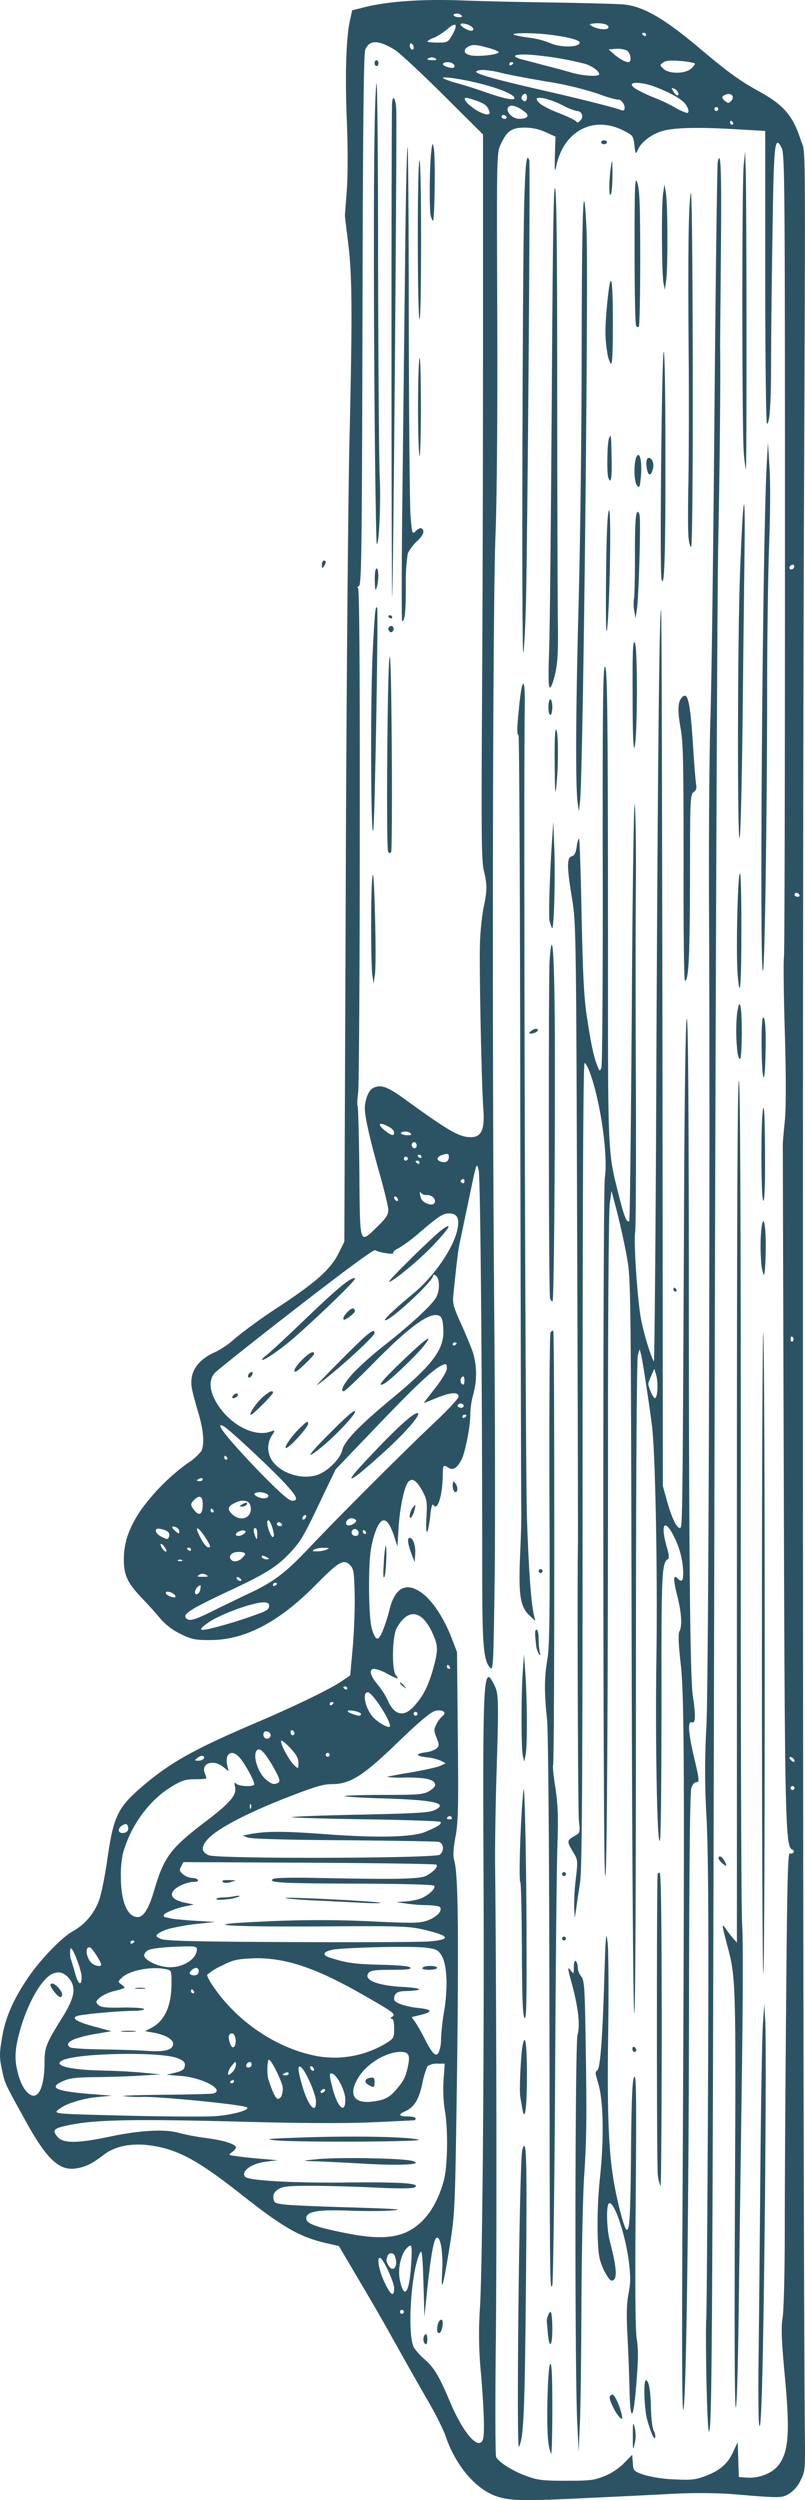 <svg xmlns="http://www.w3.org/2000/svg" width="267.12" height="828.958" viewBox="0 0 267.12 828.958">
  <g id="_148444" data-name="148444" transform="translate(526.8 829.666) rotate(-90)">
    <path id="Path_17" data-name="Path 17" d="M142.828-526.022c-4.018.843-3.953.843-16.526,7.777-12.962,7.194-16.656,11.277-15.554,17.109.518,2.916,1.555,4.99,4.472,8.814,2.981,3.824,4.018,9.656,2.981,16.137-1.361,8.62-4.99,15.23-15.684,28.84C91.305-433.152,88-427.513,85.991-418.894l-1.037,4.537L74.52-408.2c-5.768,3.435-15.23,8.944-21.128,12.184-5.9,3.305-14.647,8.231-19.443,11.017a107.625,107.625,0,0,1-11.342,5.833c-9.721,3.111-17.758,9.592-20.415,16.526-1.75,4.6-1.879,8.555-.778,31.108.389,8.166.972,20.609,1.361,27.544a184.711,184.711,0,0,1,0,19.119C1.351-267.825,1.351-267.5,2.712-265.1a10.543,10.543,0,0,0,4.407,3.888c3.046,1.555,3.564,1.62,14.841,1.491,71.743-.648,472.973-.907,631.884-.324,137.718.518,124.238.648,129.552-1.1,8.036-2.592,11.6-5.7,16.267-14.323,3.305-5.962,6.286-10.045,13.934-19.119,9.851-11.666,13.934-18.665,14.582-25.146.194-1.815.454-12.119.648-22.813.13-10.693.454-24.822.713-31.432.454-12.9-.324-23.914-2.2-31.627l-1.1-4.342-3.565-.778c-5.7-1.231-18.017-1.62-33.376-.972-8.814.324-17.369.324-22.359,0-4.472-.324-8.36-.648-8.749-.648-.324,0-4.277.454-8.749,1.037-10.888,1.361-22.748,1.491-66.429.454-20.285-.454-88.269-1.037-151-1.231l-114.063-.454-3.629-1.815c-5.444-2.657-9.592-7.323-17.887-19.831a174.483,174.483,0,0,0-10.5-14.582,27.8,27.8,0,0,1-4.537-6.546c-2.657-6.027-6.675-8.684-11.99-7.842-1.426.259-5.12,1.231-8.1,2.139-6.027,1.815-10.629,2.139-12.832.972a18.481,18.481,0,0,1-4.083-4.666A69.443,69.443,0,0,0,328.764-480.2c-5.638-3.759-10.434-5.444-15.813-5.509-5.509-.065-8.166,1.167-13.415,6.222-1.944,1.879-4.925,4.537-6.546,5.9a20.55,20.55,0,0,0-5.055,6.611c-1.815,3.694-2.074,4.925-2.074,9.592-.065,11.73,5.833,23.072,18.406,35.45,7.647,7.583,8.555,9.138,6.481,11.277-1.3,1.231-2.2,1.361-10.3,1.555-4.861.065-12.832-.259-17.628-.713l-8.684-.778-1.879-2.787c-2.722-4.018-8.3-15.554-13.739-28.321-8.684-20.35-12.962-28.062-20.48-37.071-7.647-9.073-10.3-10.369-25.535-12.508-5.249-.778-11.147-1.944-13.091-2.722a19.3,19.3,0,0,1-9.981-8.425c-1.879-3.694-9.981-11.471-16.137-15.489-7.064-4.666-12.508-7-18.665-8.1C148.661-527.059,147.494-527.059,142.828-526.022Zm12.314,5.509c8.944,2.268,17.563,6.87,19.767,10.564,1.426,2.463.843,4.6-1.685,6.416-2.852,2.009-6.092,1.361-12.184-2.4-8.944-5.574-10.175-6.092-15.23-6.092-7.712,0-12.184-1.879-10.758-4.6.972-1.75,3.305-3.176,6.935-4.148C146.393-522,149.568-521.939,155.142-520.514Zm-30.59,14.452c2.333,9.4,2.657,21.063,1.491,64.355-.389,16.2-.454,30.071-.065,38.561.324,7.323.648,13.48.648,13.739a.589.589,0,0,0,.648.518c.389,0,.648-1.167.648-2.592,0-3.111.648-3.305,1.815-.648,1.3,2.787,3.889,4.407,9.268,5.509a25.492,25.492,0,0,1,5.574,1.685,5.568,5.568,0,0,1,.842,3.24v2.463l-5.379-.389a49.2,49.2,0,0,0-9.916.389c-6.286,1.167-18.535.972-23.266-.259-8.62-2.268-14.712-6.675-17.369-12.573-2.074-4.731-2.139-10.693-.194-20.35,2.009-9.916,3.111-12.767,4.861-12.767,2.2,0,2.916,3.694,2.528,13.934-.194,4.99-.194,11.536.065,14.582.324,4.342.518,1.555.972-12.638.259-9.981.713-20.026.907-22.359.454-3.953.583-4.213,2.2-4.407,1.3-.13,2.009.259,2.916,1.555.972,1.555,1.167,3.24,1.167,10.953,0,4.99-.259,14.517-.583,21.128-.389,8.036-.324,12.443.065,13.221,1.361,2.333,1.815-4.342,1.62-22.748-.194-16.267.518-30.2,1.62-33.052a1.226,1.226,0,0,1,1.361-.778c1.815.389,3.5,3.564,3.953,7.453l.454,3.759.454-5.509c.259-3.046.648-6.74.907-8.3.324-2.657.389-2.722,1.3-1.426.518.713,1.231,1.3,1.555,1.3,1.1,0,2.4-4.083,3.111-9.721a85.807,85.807,0,0,1,1.685-9.073c1.426-4.666.907-13.286-1.3-23.59-2.074-9.851-2.139-14.776-.194-16.591C123-509.431,123.774-509.107,124.552-506.061Zm7.907,3.046a37.388,37.388,0,0,1,1.879,8.49l.454,4.861.518-6.481c.907-11.925,2.074-14.712,4.213-9.98,1.1,2.333,1.361,4.342,1.426,11.277.065,4.6.259,11.341.518,14.906l.389,6.481.583-6.157c.324-3.37.648-9.656.713-13.934.259-10.5,1.75-16.008,3.435-12.378,2.4,5.249,2.852,33.117.583,38.172-.843,2.009-1.361,2.463-2.528,2.268-1.167-.13-1.62-.842-2.2-3.111l-.713-2.916-.389,4.731c-.583,7.388-4.8,14.971-5.833,10.629-.13-.583-.324-7.518-.389-15.36s-.259-14.388-.454-14.517a48.367,48.367,0,0,0-.259,7.129c-.065,7.259-2.657,33.312-3.5,34.089-.907.907-2.528-5.055-2.916-10.823-.194-3.37-.13-16.721.194-29.682.583-22.748.583-23.461,1.75-22.424A15.218,15.218,0,0,1,132.459-503.015Zm21.128,1.037a42.567,42.567,0,0,1,1.75,7.259l.843,4.925,1.491-5.574c1.555-5.833,2.852-7.971,3.564-5.768.583,1.75,1.62,13.48,1.685,18.082,0,2.268.259,4.083.583,4.083s.583-3.111.518-7.129c-.13-5.638.065-7.259.907-8.1.907-.907,1.1-.843,2.333.454a12.881,12.881,0,0,1,2.2,4.731c1.037,4.083,1.037,4.083,2.2,2.528.907-1.231.907-1.231,2.268.13,2.333,2.333,3.824,9.656,2.852,14.452-.389,2.009-.454,2.009-4.731,2.009-7.518,0-12.443-2.268-14.776-6.675l-1.1-2.074-.454,2.722c-.778,4.148-2.333,6.8-3.953,6.546-1.944-.259-2.528-3.046-2.074-9.268.194-2.852.389-9.4.454-14.582s.389-9.786.648-10.24C151.707-504.83,152.549-504.376,153.586-501.978Zm30.071-1.3c0,.778-7.453,3.564-9.462,3.564-3.37,0-2.592-1.167,1.555-2.268,2.009-.583,4.018-1.167,4.342-1.3C181.13-503.663,183.657-503.6,183.657-503.274Zm.259,6.416c-.324.778-4.8,3.629-5.7,3.629-.842,0-.324-2.463.778-3.37C180.936-498.414,184.565-498.543,183.917-496.858Zm40.57,10.758c.583,1.037.518,1.426-.259,1.685-1.361.518-2.333-.194-2.333-1.75C221.895-487.785,223.58-487.785,224.487-486.1Zm-9.462.065c9.4,2.592,17.887,8.814,22.424,16.461,1.879,3.176,2.268,4.472,2.268,7.583,0,2.074.13,3.759.324,3.694a10.181,10.181,0,0,0,1.62-.518c3.37-1.361,4.8,2.722,2.139,6.092l-1.426,1.815,1.815-.454c3.953-.972,5.638,1.361,2.852,3.953-2.139,1.944-8.62,5.444-9.138,4.925-.778-.713-.518-5.055.324-5.9.648-.648.389-.713-1.167-.389-2.657.518-5.314-1.815-11.6-10.11-8.684-11.406-11.6-13.545-22.683-16.785-5.962-1.75-8.749-3.5-8.749-5.444,0-3.37,4.99-5.509,12.962-5.574A36.125,36.125,0,0,1,215.025-486.035ZM186.25-482.86c0,.324-.13.648-.259.648-.194,0-.518-.324-.713-.648-.194-.389-.065-.648.259-.648A.666.666,0,0,1,186.25-482.86Zm-3.176,5.314c.454.842.972,4.8,1.1,8.749.259,6.481.194,7.323-.778,7.323-3.564,0-6.61-5.314-5.9-10.369.454-3.5,2.463-7.129,3.889-7.129A2.484,2.484,0,0,1,183.074-477.545Zm7.259,7.647a75.577,75.577,0,0,1,1.491,9.073l.583,5.509.389-6.8c.259-3.759.583-7.388.778-8.1a10.285,10.285,0,0,0,.389-1.815.644.644,0,0,1,.648-.454c.713,0,2.4,4.148,3.046,7.518l.518,2.528.648-3.176c.843-3.694,2.268-4.99,4.018-3.564,1.426,1.167,2.852,4.6,2.852,6.74,0,.972.259,1.555.648,1.3.389-.194.648-1.1.648-1.879a5.556,5.556,0,0,1,1.167-2.981c1.037-1.231,1.426-1.361,2.592-.713l1.491.778-.194,41.737c-.13,22.942-.389,41.931-.648,42.19-.648.648-2.333-.907-3.629-3.24-1.167-2.2-1.3-9.462-.778-36.034.194-8.3.065-14.323-.324-14.906-1.231-1.944-1.491,2.528-1.555,27.673-.065,16.008-.324,25.535-.713,25.794-1.037.648-3.694-2.528-4.472-5.249a23.324,23.324,0,0,1-.778-5.12c-.13-2.592-.13-2.592-.583.648a49.163,49.163,0,0,0-.583,7.259c-.065,2.2-.324,4.213-.713,4.407-1.231.778-3.111-.972-4.277-3.888-.972-2.657-1.037-4.342-.518-16.4a367.753,367.753,0,0,0,0-39.663c-.972-21.387-1.75-11.471-1.555,20.739.194,25.34.065,28.71-.972,33.376-2.139,9.2-3.37,9.851-4.018,2.074-.194-2.916-.324-23.72-.194-46.144.13-31.562.389-41.283,1.037-42.709.713-1.62.972-1.815,1.75-.972A13.979,13.979,0,0,1,190.333-469.9Zm132.339-3.435c-.518,2.333-1.3,3.046-2.592,2.592-.907-.389-.907-.583,0-2.4C321.376-475.666,323.32-475.8,322.672-473.333Zm-5.9,1.1c-.648.518-1.361.778-1.555.583-.194-.13.259-.713.907-1.231.713-.454,1.426-.778,1.62-.583C317.876-473.268,317.487-472.685,316.774-472.231ZM301.8-470.546c-.324,1.3-1.361,2.333-1.75,1.879a3.047,3.047,0,0,1,.324-1.75C301.026-472.166,302.257-472.3,301.8-470.546Zm21.452,2.2a1.61,1.61,0,0,1-1.426,1.037c-.843,0-.778-.194.194-1.3C323.32-470.092,323.9-469.963,323.255-468.343Zm-10.823,1.815c-.194.518-.389.324-.389-.389-.065-.713.13-1.1.324-.843A1.313,1.313,0,0,1,312.432-466.528Zm-16.4,3.564c.907,1.361,3.759,7,6.286,12.508,5.7,12.184,8.036,15.813,12.962,20.35,3.824,3.435,5.185,4.213,19.572,11.017l7.647,3.694,13.869,13.286c13.48,12.9,18.794,18.535,20.35,21.452.972,1.944.907,2.139-.842,2.139-.843,0-3.564-1.62-6.481-3.889-2.722-2.139-4.925-3.824-4.925-3.759,0,.13.713,1.944,1.62,4.083,1.944,4.731,2.139,7.453.518,7.453-.648,0-4.8-3.888-9.2-8.62-9.527-10.045-29.358-29.942-40.959-40.959-8.749-8.3-11.406-11.86-15.813-21.452-1.555-3.176-3.953-8.231-5.444-11.212-2.592-5.185-3.111-7.129-2.2-8.036C293.832-465.75,294.48-465.361,296.036-462.964Zm20.48-1.1a.71.71,0,0,1-.713.648c-.324,0-.454-.324-.259-.648.194-.389.518-.648.713-.648C316.386-464.713,316.515-464.454,316.515-464.065Zm-139.339,2.333c0,1.037-1.685,1.231-2.268.259a2.294,2.294,0,0,1-.065-1.75c.324-.778.583-.842,1.361-.194A2.867,2.867,0,0,1,177.177-461.732Zm-7.129-1.426c0,.194-.259.518-.648.713-.324.194-.648.065-.648-.259a.71.71,0,0,1,.648-.713C169.788-463.417,170.048-463.288,170.048-463.158Zm162.281.778c1.815,1.815,1.3,2.852-1.491,2.852-3.176,0-4.018-1.1-2.009-2.722C330.579-463.676,331.032-463.676,332.328-462.38Zm-84.9,2.981c-.583.907-1.555-.13-1.555-1.62.065-1.361.065-1.361.972-.194C247.364-460.566,247.624-459.723,247.429-459.4Zm56.189-1.685c.713.907.648.972-.713.778a2.3,2.3,0,0,1-1.815-1.037C300.767-462.445,302.581-462.315,303.618-461.084Zm3.889,2.657c-.583.972-.648.778-.648-1.1s.065-2.074.648-1.167A2.06,2.06,0,0,1,307.507-458.427Zm15.23-2.528c-.648,1.037-5.574,4.213-5.962,3.824-.648-.648.389-1.685,2.852-3.046Q323.514-462.218,322.737-460.954Zm16.721.454c.194.518.065.972-.259.972-.389,0-.648-.454-.648-.972s.13-.972.259-.972S339.2-461.019,339.457-460.5Zm-45.949,6.092c2.463,4.99,4.861,12.314,4.861,15.036,0,1.426-.324,1.879-1.231,1.879s-1.555-.843-2.268-2.787a146.942,146.942,0,0,1-5.379-17.5c-.389-2.528-.324-2.657.713-1.815A22.382,22.382,0,0,1,293.508-454.409Zm-73.558-3.37c3.37,3.176,8.231,12.314,13.286,25.081,3.889,9.981,4.861,13.027,4.861,15.878,0,6.222,2.592,10.369,13.934,22.1,7,7.259,10.045,10.953,10.369,12.378.583,2.463-.583,3.953-1.75,2.333a9.562,9.562,0,0,0-2.722-2.009c-1.685-.843-2.139-.843-4.407.065s-2.657.907-3.564.065a8.067,8.067,0,0,1-1.3-3.694c-.518-3.564-1.231-3.37-1.685.583a15.124,15.124,0,0,1-1.167,4.6l-.778,1.491-.778-1.62c-.454-.842-1.426-5.185-2.2-9.592-.713-4.407-1.426-8.1-1.555-8.231A35.063,35.063,0,0,0,240.3-392c0,6.8-.713,9.592-2.528,9.592-.518,0-1.426-.972-2.074-2.139-1.037-1.815-1.167-3.824-1.167-14.841,0-7-.194-12.9-.389-13.091-.194-.259-.583,5.638-.778,13.026-.518,16.785-1.62,21.646-3.889,16.85-.843-1.75-1.1-6.286-1.491-24.951-.259-12.573-.648-22.683-.843-22.424-.194.194-.518,11.277-.713,24.562s-.583,24.433-.842,24.757c-.648.583-1.555-.778-3.305-4.99-1.815-4.277-2.074-16.2-.713-33.96.972-13.48.972-19.119-.13-24.692l-.389-1.944-.648,1.62c-.454,1.037-.778,12.443-.907,31.756-.13,16.591-.389,30.784-.518,31.562-.389,1.75-2.981,2.009-4.277.454-1.231-1.491-1.426-73.558-.194-76.6C215.543-460.047,217.293-460.177,219.95-457.779Zm-42.126,4.407c2.009,3.953,2.268,5.055,2.528,10.564.324,10.3-2.981,20.48-11.86,36.034-6.092,10.693-6.61,11.406-7.518,10.11-.389-.648-.648-.713-.648-.194,0,.583-1.1.843-3.24.843-3.111,0-3.305-.13-4.925-2.722a33.2,33.2,0,0,1-3.629-25.6c3.111-12.378,11.6-24.3,22.489-31.691,1.75-1.231,3.5-2.139,3.889-2.009A19.289,19.289,0,0,1,177.825-453.372Zm151.652-3.305c0,.194-.259.518-.648.713-.324.194-.648.065-.648-.259a.71.71,0,0,1,.648-.713C329.218-456.936,329.477-456.807,329.477-456.677Zm44.977,1.167c.907.842,10.564,12.962,21.452,27.025,12.962,16.721,19.572,25.729,19.248,26.247-.778.972-1.62,6.416-.907,5.962.324-.194,1.037.583,1.555,1.75a52.789,52.789,0,0,0,5.185,6.935c5.509,6.481,6.351,7.777,6.351,9.786,0,2.528-1.426,3.435-4.6,2.916-6.222-.972-15.943-7.518-22.035-14.841-4.861-5.9-8.425-9.656-8.749-9.332-.972.972,12.832,16.008,14.776,16.008.454,0,.389.324-.13.972-1.037,1.231-4.731,1.231-7,.065-2.463-1.3-8.555-7.842-15.554-16.656a110.055,110.055,0,0,0-9.462-10.758c-3.435-3.176-6.222-4.666-6.222-3.305,0,.389,4.472,5.12,9.981,10.5,10.24,10.11,15.295,16.656,15.295,19.9,0,2.074-.972,2.528-5.379,2.657-6.222.13-11.471-3.953-22.424-17.239-8.684-10.5-14-15.619-16.85-16.267-3.111-.648-7.518-5.25-8.49-8.749-1.62-5.833,1.426-13.286,6.222-15.295a7.571,7.571,0,0,1,7.259.842c1.491.907,1.555.907,1.037-.583-2.009-5.574,2.463-13.869,9.721-18.082C368.816-457.39,372.186-457.52,374.454-455.511Zm-17.693,2.916c-.843,1.685-13.61,15.36-18.665,20.091-4.666,4.342-6.027,4.925-6.027,2.592,0-.972,2.722-4.083,9.2-10.434C352.484-451.168,358.641-456.094,356.761-452.594Zm-9.786.454c0,.194-.259.518-.648.713-.324.194-.648.065-.648-.259a.71.71,0,0,1,.648-.713C346.716-452.4,346.975-452.27,346.975-452.141Zm-202.138,2.333c1.491,1.231,1.491,1.231.194,1.3a4.157,4.157,0,0,1-2.528-1.3c-.972-1.1-1.037-1.3-.194-1.3A5.2,5.2,0,0,1,144.837-449.807Zm10.629,0c0,1.167-3.435,1.685-4.407.713-.454-.454-.194-.842.907-1.3C154.04-451.233,155.466-450.974,155.466-449.807Zm175.761.713c1.426,2.657,1.037,4.925-.778,5.379-3.824.972-5.7-2.981-2.852-6.027C329.153-451.428,330.125-451.233,331.227-449.095Zm-191.315-.713c.194.324.065.648-.259.648a.71.71,0,0,1-.713-.648c0-.389.13-.648.259-.648C139.393-450.455,139.717-450.2,139.912-449.807Zm175.048.972a6.076,6.076,0,0,1,0,2.657c-.389.972-.518.972-1.685-.065-1.3-1.167-1.685-2.981-.842-3.759C313.34-450.974,314.571-450.391,314.96-448.835Zm-8.684,1.75c-.454.454-.778.518-.778.13a1.564,1.564,0,0,1,.454-1.1.545.545,0,0,1,.778-.13C306.859-447.993,306.664-447.474,306.275-447.085Zm15.749-.065a2,2,0,0,1,0,1.75c-.454.454-1.62-1.1-1.62-2.333C320.4-449.03,321.57-448.641,322.024-447.15ZM145.939-444.1c.13.454-.194.778-.778.778a1.024,1.024,0,0,1-1.037-1.037C144.124-445.465,145.55-445.271,145.939-444.1Zm85.483.518a1.313,1.313,0,0,1-1.231.065c-.518-.194-.324-.389.389-.389C231.292-443.975,231.681-443.78,231.421-443.586ZM323-442.03c0,.324-.972.648-2.074.583-1.815,0-1.944-.13-.843-.583C321.894-442.808,323-442.808,323-442.03Zm11.8,2.333c-.389,2.009-1.3,2.592-1.815,1.231-.583-1.426.972-4.8,1.62-3.629A3.975,3.975,0,0,1,334.791-439.7Zm-85.288-1.62c.583,1.037-1.361,2.722-6.157,5.444-3.176,1.75-4.277,2.139-4.731,1.491-.778-1.3-.648-2.139.778-3.888C241.726-441.317,248.272-443.262,249.5-441.317Zm63.836,2.981c-.518.972-.648.972-.713.13,0-1.1.648-2.074,1.167-1.62C313.923-439.632,313.728-438.984,313.34-438.336Zm-57.744-.194c0,1.3-1.231,2.009-2.074,1.167a1.221,1.221,0,0,1-.259-1.361C253.91-439.762,255.6-439.568,255.6-438.531Zm-108.878.972c0,.842-7.712,4.6-9.462,4.6-2.074,0-3.5-.648-3.5-1.62,0-.713,1.944-1.685,6.481-3.176C141.986-438.271,146.717-438.142,146.717-437.559Zm178.872-.194c0,.648-4.6,2.2-5.379,1.75-.454-.259-.065-.713,1.167-1.231C323.385-438.142,325.588-438.4,325.588-437.753Zm-20.739,2.2c0,.324-.13.648-.259.648-.194,0-.518-.324-.713-.648-.194-.389-.065-.648.259-.648A.666.666,0,0,1,304.85-435.549Zm20.091,1.231a1.232,1.232,0,0,1-.648,1.037c-.324.194-.648-.065-.648-.583,0-.583.324-1.037.648-1.037A.6.6,0,0,1,324.94-434.318Zm-74.66,3.629c-2.333,2.2-3.564,2.916-5.12,2.916-2.074,0-2.074,0-.842-1.361,1.426-1.555,6.546-4.407,8.036-4.407C252.873-433.54,251.966-432.309,250.281-430.689Zm-107.842-1.3c.194.518.065.972-.259.972-.389,0-.648-.454-.648-.972s.13-.972.259-.972S142.18-432.5,142.439-431.985Zm113.48,2.268a1.39,1.39,0,0,1-1.037.648.639.639,0,0,1-.583-.648c0-.389.454-.648,1.037-.648C255.854-430.365,256.113-430.106,255.919-429.717Zm-111.73,2.852c-1.361,1.62-8.944,4.925-11.406,4.925-4.666,0-.907-2.916,6.351-4.861C143.671-428.032,145.161-428.032,144.189-426.865Zm183.02,1.037c.194.324.13.648-.259.648a1.513,1.513,0,0,1-1.037-.648c-.194-.389-.13-.648.259-.648A1.322,1.322,0,0,1,327.209-425.828Zm-182.76,2.592a1.513,1.513,0,0,1-1.037.648c-.389,0-.454-.324-.259-.648a1.322,1.322,0,0,1,1.037-.648C144.578-423.884,144.643-423.625,144.448-423.236Zm172,3.889c0,1.879-.13,2.009-.583.972a9.639,9.639,0,0,1-.583-3.24c-.065-1.491.13-1.685.583-.972A8.028,8.028,0,0,1,316.45-419.347ZM137-419.283c0,.389-.259.454-.648.259a1.514,1.514,0,0,1-.648-1.037c0-.389.324-.454.648-.259A1.322,1.322,0,0,1,137-419.283Zm46.144,2.592c.778,3.37,1.361,26.96.713,31.3-.454,3.5-.778,4.018-2.722,5.185-3.046,1.75-10.434,2.074-18.341.778a75.824,75.824,0,0,0-9.332-1.037,11.241,11.241,0,0,1-4.213-.713c-1.815-.907-.713-2.074,4.213-4.6a56.588,56.588,0,0,0,5.638-3.176l1.75-1.231.713,2.916c1.1,4.277,1.815,4.018,2.333-.843.454-4.277,1.75-7.907,2.852-7.907,1.944,0,2.657.972,2.722,3.5.194,6.481.972,6.351,1.361-.259.454-9.008,2.4-13.61,4.731-11.666.778.648.972,2.463.972,7.647s.194,6.675.778,6.092c.454-.454.778-4.083.907-9.851.194-8.49.583-11.277,2.333-16.721C181.324-419.931,182.491-419.671,183.139-416.69Zm65.327-1.361a.649.649,0,0,1-.648.648.7.7,0,0,1-.648-.648.649.649,0,0,1,.648-.648A.612.612,0,0,1,248.466-418.051ZM142.18-416.885c0,1.685-5.574,4.666-8.684,4.666-4.861,0-2.787-2.463,3.5-4.148C141.208-417.468,142.18-417.6,142.18-416.885Zm123.136.13c0,.324-.13.648-.259.648-.194,0-.518-.324-.713-.648-.194-.389-.065-.648.259-.648A.666.666,0,0,1,265.316-416.755Zm5.185,4.537a.71.71,0,0,1-.713.648c-.324,0-.454-.324-.259-.648.194-.389.518-.648.713-.648C270.371-412.866,270.5-412.607,270.5-412.218Zm55.735,1.944a2.2,2.2,0,0,1-.583,1.62c-.778.454-2.2-2.074-1.685-2.916C324.551-412.542,326.236-411.57,326.236-410.274Zm-63.9,1.167c-.259,1.167-.648,2.074-.972,2.074-.778,0-.713-.842.065-2.981C262.335-412.283,262.854-411.7,262.335-409.108Zm60.337.194a1.374,1.374,0,0,1-1.1,1.1c-1.167.194-1.62-1.167-.713-2.074A1.122,1.122,0,0,1,322.672-408.913Zm-181.659,1.167c4.537,2.852,8.231,9.073,8.3,13.739,0,2.916-.972,3.37-4.99,2.528-3.694-.843-4.861-1.491-7.971-4.277a8.956,8.956,0,0,1-3.24-5.833C131.551-409.108,134.792-411.7,141.013-407.747Zm412.248.324c54.115.065,81.464-.13,81.464-.583,0-.324.324-.194.648.324.518.842,11.147.972,88.269,1.167,63.448.13,88.2.389,89.5.907,3.37,1.361,3.37,4.342-.065,9.916-.907,1.426-7.518,8.555-14.776,15.878l-13.221,13.286H717.551c-37.2,0-91.186-.13-120.09-.324-43.746-.259-53.143-.194-56.383.583-4.925,1.167-6.675,1.167-12.638-.13a88.73,88.73,0,0,0-12.638-1.167c-9.138-.194-47.051.583-54.115,1.167-6.481.454-9.073-.648-9.073-4.083,0-3.953,1.879-7.194,12.573-21.97,4.277-5.9,5.055-8.1,3.629-10.693-.713-1.361-3.888-2.592-6.61-2.592-2.916,0-10.369,1.685-21.581,4.861-5.638,1.62-11.082,2.916-12.184,2.916-1.555,0-2.722-.778-5.444-3.564-5.9-6.092-6.74-5.833,18.082-6.027,11.86-.13,21.711-.389,21.905-.583s2.2-.13,4.537.194C469.852-407.682,508.413-407.423,553.261-407.423Zm-230.913,1.3c0,.194-.259.518-.648.713-.324.194-.648.065-.648-.259a.71.71,0,0,1,.648-.713C322.089-406.386,322.348-406.256,322.348-406.126Zm-53.791,1.361c0,1.62-10.434,8.231-11.406,7.259-.518-.518,1.361-3.824,3.111-5.444C263.048-405.543,268.557-406.774,268.557-404.765Zm47.31,1.037a32.187,32.187,0,0,1,6.935,1.879c4.407,1.944,3.5,3.824-2.528,5.833l-3.37,1.1,6.416.389c6.87.454,13.739,1.944,15.1,3.305,1.3,1.231.324,2.657-3.046,4.537-2.916,1.555-3.565,1.685-9.2,1.361-6.675-.324-5.574.583,1.555,1.361,2.4.259,3.5.648,2.916.972-2.2,1.361,3.176,3.046,10.045,3.111,3.305.065,3.435.13,2.268,1.944-.907,1.491,0,2.852,2.722,4.277,2.4,1.231,11.017,2.916,15.036,2.916a28.081,28.081,0,0,1,6.61.972,25.232,25.232,0,0,0,13.351.065c1.62-.454,5.962-2.268,9.721-3.953,6.157-2.787,7.129-3.046,10.369-2.657,8.3.842,14.712,1.555,16.2,1.944.907.194,6.61,1.361,12.638,2.657,15.554,3.24,14.712,2.981,11.99,3.759-2.074.583-72.326,1.167-133.506,1.167-23.526,0-28.645.389-31.238,2.463-1.361,1.167-.518,1.231,25.794,1.62,14.906.259,54.569.194,88.075-.065,86.455-.778,238.107-.583,261.5.389,11.86.454,39.533.713,72.91.583,53.532-.194,53.791-.194,56.708,1.167,4.472,2.074,5.509,3.629,5.509,7.971a16.577,16.577,0,0,1-1.491,6.87l-1.491,3.305-6.286-.194c-5.12-.13-5.768,0-3.5.454,11.73,2.463,16.915,12.378,11.73,22.424-1.555,3.046-1.75,3.176-4.861,3.5-2.981.389-3.046.454-1.555,1.1,2.528,1.1,4.925,4.083,6.157,7.647,1.3,3.759,1.555,11.925.713,25.729l-.518,8.944H737.706c-26.7,0-48.542.259-48.542.583,0,.907,7.129,1.361,20.415,1.361,6.8,0,25.6.194,41.737.454,31.043.454,33.83.713,29.293,3.046-2.009,1.037-11.277,1.1-134.931,1.1-73.039,0-133.052-.13-133.376-.324s-11.212-.13-24.174.259c-15.749.454-25.794.454-30.33,0-3.759-.389-7.064-.648-7.453-.648-.324,0-50.227.13-110.823.324-112.184.324-122.229.518-123.072,2.722-.194.518-.648.778-.972.518a.974.974,0,0,1-.324-1.231c.259-.648-9.138-.907-50.356-1.231-27.868-.259-61.633-.454-75.048-.454-13.934,0-26.183-.324-28.581-.713-3.37-.518-7.194-.389-19.119.713-19.183,1.815-25.729,1.3-30.071-2.333-2.463-2.074-4.083-6.351-3.824-10.045l.194-2.852,5.833-.194,5.768-.194-3.24-1.491c-3.953-1.815-6.222-4.407-8.036-9.268-1.231-3.24-1.361-4.666-1.1-10.24a44.145,44.145,0,0,1,1.491-10.045c1.231-3.5,1.3-3.564,3.953-3.759l2.722-.194-2.787-2.722a20.213,20.213,0,0,1-4.342-6.61c-1.361-3.435-1.491-4.925-1.491-12.638,0-7.388.194-9.4,1.491-12.9,1.555-4.537,4.666-9.462,6.416-10.3.583-.259,18.73-.324,40.311-.065,32.34.324,112.184.194,156.189-.259,5.509-.065,18.795.13,29.488.454,25.275.778,27.09.713,29.942-.713,7.453-3.694,3.24-3.889-68.5-3.564-54.374.194-126.053-.389-138.366-1.231a130.729,130.729,0,0,0-21.711.389c-12.7,1.037-19.961,1.231-21.646.583C17.035-368.019,23-373.139,33.3-377.481c8.749-3.694,11.406-5.314,14.323-8.684a19.059,19.059,0,0,1,3.694-3.305c4.472-2.333,26.118-.843,31.562,2.139.972.518-1.3.778-10.045,1.037l-11.342.324,8.1.842c12.573,1.3,18.146,2.333,18.146,3.37,0,1.231-5.314,2.009-11.147,1.685-8.036-.454-5.185.324,8.879,2.592,10.758,1.685,11.99,1.685,56.383,2.333,45.82.583,65.975.389,70.577-.842,1.879-.518,3.889-.454,8.166.324,4.731.907,9.851,1.037,33.441.778l27.868-.259,5.185-2.009c5.962-2.333,11.406-5.9,14-9.138,4.342-5.509,2.463-9.462-5.444-11.341a52.676,52.676,0,0,1-7.259-2.4c-2.139-1.1-2.4-1.426-1.62-2.2a12.461,12.461,0,0,1,4.472-1.491C296.295-404.506,310.877-404.571,315.867-403.728Zm-39.533,1.167a13.744,13.744,0,0,1-1.62,4.213c-1.879,3.564-2.009,4.083-.518,2.916,1.685-1.426,12.9-1.231,15.619.259,6.935,3.824,6.027,8.62-2.333,12.184-3.564,1.555-5.185,1.555-11.082-.065-5.9-1.685-9.073-3.305-12.378-6.286-3.953-3.5-3.111-6.74,2.2-8.944a26.666,26.666,0,0,0,4.861-3.176C274.13-404.053,276.334-404.506,276.334-402.562Zm-195.4,2.009c-.778,1.231-8.036,4.537-10.045,4.537-3.046,0-2.333-1.167,2.139-3.24C76.918-401.136,81.778-401.914,80.936-400.553Zm375.242,2.528c-.518,1.1-1.426,2.009-1.944,2.009-1.426,0-1.167-.907.778-3.305C457.02-401.719,457.733-400.942,456.178-398.025ZM81.519-398.22a1.253,1.253,0,0,1,0,2.463c-3.176,1.231-5.7-.583-2.981-2.139C79.834-398.673,80.158-398.738,81.519-398.22Zm351.327,2.852a1.513,1.513,0,0,1-1.037.648c-.389,0-.454-.324-.259-.648a1.322,1.322,0,0,1,1.037-.648C432.976-396.016,433.041-395.757,432.847-395.368ZM82.815-392.841a5.591,5.591,0,0,1,2.2,1.944c.259.778-.778.843-6.222.518-9.2-.583-11.73-2.2-5.638-3.629A14.622,14.622,0,0,1,82.815-392.841Zm-19.054-.583a.649.649,0,0,1-.648.648.7.7,0,0,1-.648-.648.649.649,0,0,1,.648-.648A.612.612,0,0,1,63.762-393.424Zm390.213,2.787c-.518.518-.713.259-.713-.907,0-2.139.907-3.046,1.167-1.231A2.8,2.8,0,0,1,453.974-390.637Zm-7.842-1.491a.649.649,0,0,1-.648.648.7.7,0,0,1-.648-.648.649.649,0,0,1,.648-.648A.612.612,0,0,1,446.132-392.128Zm369.085,1.944a1.825,1.825,0,0,1-1.361.648c-.518,0-.778-.324-.583-.648a1.631,1.631,0,0,1,1.361-.648C815.153-390.832,815.412-390.572,815.217-390.183Zm-364.289.583c.194.324-.065.713-.583.972-.972.389-1.879-.454-1.167-1.167A1.034,1.034,0,0,1,450.928-389.6Zm-188.852.713a.649.649,0,0,1-.648.648.7.7,0,0,1-.648-.648.649.649,0,0,1,.648-.648A.612.612,0,0,1,262.076-388.887Zm182.76.648a.71.71,0,0,1-.713.648c-.324,0-.454-.324-.259-.648.194-.389.518-.648.713-.648C444.707-388.887,444.836-388.628,444.836-388.239Zm1.944.648a.71.71,0,0,1-.713.648c-.324,0-.454-.324-.259-.648.194-.389.518-.648.713-.648C446.651-388.239,446.78-387.98,446.78-387.591Zm-12.7.518a2.5,2.5,0,0,0-.648,2.009c.065,1.815-1.815,3.305-2.852,2.268-.907-.907.389-3.953,1.879-4.342C434.208-387.656,434.856-387.591,434.078-387.073Zm376.473,2.916a2.277,2.277,0,0,1-.259,1.815c-.389.648-.583.454-.583-.907C809.709-385.128,810.033-385.517,810.551-384.156Zm6.61,1.426a21.922,21.922,0,0,0,2.916,4.472c2.463,2.787,1.555,3.564-1.944,1.555-2.528-1.426-2.592-1.62-2.592-4.925,0-1.815.13-3.37.389-3.37A5.5,5.5,0,0,1,817.162-382.73ZM446.845-379.62c.389,1.426.259,1.75-.713,1.75-1.555,0-2.139-.972-1.62-2.657C445.1-382.277,446.262-381.823,446.845-379.62Zm356.642,4.8c-1.426,8.684-4.342,17.563-6.027,18.6-1.3.842-.778-2.528,1.491-9.073,1.231-3.5,2.722-8.231,3.305-10.5.648-2.2,1.361-4.018,1.62-4.018S803.941-377.546,803.487-374.824Zm5.574-3.435c0,1.555-1.037,2.787-1.75,2.074-.518-.518.389-3.629,1.1-3.629C808.8-379.814,809.061-379.1,809.061-378.259Zm-581.657.324a.788.788,0,0,1-.324,1.037c-.324.194-.648-.065-.648-.583C226.431-378.648,226.82-378.842,227.4-377.935Zm50.227-.324c0,.194-.259.518-.648.713-.324.194-.648.065-.648-.259a.71.71,0,0,1,.648-.713C277.371-378.518,277.63-378.388,277.63-378.259Zm106.934,2.333c0,.324-.13.648-.259.648-.194,0-.519-.324-.713-.648-.194-.389-.065-.648.259-.648A.666.666,0,0,1,384.564-375.926Zm440.115,2.139c-.518.518-.713.324-.713-.583,0-1.75.907-2.657,1.167-1.231A2.222,2.222,0,0,1,824.679-373.787Zm-460.53.389c-.583,1.037-1.62.194-1.167-.972q.389-.972.972-.389A1.1,1.1,0,0,1,364.149-373.4Zm9.073.065c.259.389-.324.648-1.3.648s-1.555-.259-1.3-.648a1.509,1.509,0,0,1,1.3-.648A1.509,1.509,0,0,1,373.223-373.333Zm65.457,0c.194.324-.065.648-.648.648s-.842-.324-.648-.648c.194-.389.518-.648.648-.648S438.485-373.722,438.679-373.333Zm383.019,1.1c-.454,1.944-1.815,3.176-2.2,2.074-.259-.907,1.3-3.824,2.074-3.824C821.893-373.981,821.958-373.2,821.7-372.232Zm-461.113-.454c0,.324-.13.648-.259.648-.194,0-.518-.324-.713-.648-.194-.389-.065-.648.259-.648A.666.666,0,0,1,360.585-372.685Zm436.486,1.426c-1.231,4.277-2.009,5.7-3.37,6.416-2.009,1.1-2.463.389-1.491-2.074C793.9-370.935,798.043-374.629,797.071-371.259Zm17.3.194c.583,1.231.454,2.528-.454,5.833-.583,2.333-1.361,4.083-1.62,3.888-.842-.518-1.491-7-.972-9.332C811.847-373.074,813.338-373.268,814.375-371.065Zm-7.907,4.6a30.968,30.968,0,0,1-.972,6.027c-.518,2.009-1.815,8.749-2.852,14.971a110.777,110.777,0,0,1-4.083,17.174,39.525,39.525,0,0,0-1.944,6.416c.324.907-1.3,2.333-2.592,2.333-.972,0-1.167-.259-.843-1.167.843-2.2,3.565-12.962,6.481-25.729,3.435-15.1,5.444-22.359,6.222-22.359C806.209-368.8,806.468-367.76,806.468-366.464Zm-14.906,6.675a1.232,1.232,0,0,1-.648,1.037c-.324.194-.648-.065-.648-.583,0-.583.324-1.037.648-1.037A.6.6,0,0,1,791.562-359.788Zm2.981,2.268c.389,1.037-.583,3.24-2.2,5.12-1.167,1.361-2.074.454-2.074-2.074C790.266-357.326,793.7-359.723,794.543-357.52Zm14.517.389c0,.324-.13.648-.259.648-.194,0-.518-.324-.713-.648-.194-.389-.065-.648.259-.648A.666.666,0,0,1,809.061-357.131Zm9.073,12.962c-.778,6.027-1.75,9.721-2.592,9.721-1.62,0-1.75-6.481-.065-10.045a26.631,26.631,0,0,0,1.62-6.157,50.586,50.586,0,0,1,.907-5.185C818.782-358.751,818.912-350.132,818.134-344.169Zm-6.675-6.027a107.121,107.121,0,0,1-2.981,17.628c-.713,2.268-2.4,4.6-3.435,4.6-.843,0-.583-5.25.518-9.073.583-1.944,1.62-5.768,2.268-8.425.713-2.657,1.62-6.092,2.009-7.647C811.07-357.844,811.912-356.353,811.459-350.2Zm-12.9-2.528c.13.454-.389.778-1.1.778-1.361,0-1.75-.713-.907-1.555C797.136-354.085,798.238-353.631,798.562-352.724Zm-1.491,6.416a27.1,27.1,0,0,1-2.333,6.222,21.857,21.857,0,0,0-1.879,4.6,1.747,1.747,0,0,1-2.981,1.361c-.843-.648-1.037-1.1-.519-1.426.454-.324,1.62-2.787,2.722-5.574,1.944-4.99,3.564-7.583,4.861-7.583C797.265-348.706,797.33-347.734,797.071-346.308ZM821.7-326.217c-.194.842-.713,1.491-1.167,1.3-.907-.259-.648-3.435.389-5.314.713-1.231.778-1.167.972.583A10.14,10.14,0,0,1,821.7-326.217Zm-8.749,7.323c-.713,1.361-3.888,1.879-3.888.583,0-1.037,1.3-3.305,2.852-4.99l1.361-1.555.194,2.333A7.823,7.823,0,0,1,812.949-318.894ZM801.867-312.8c-.583,3.24-3.694,10.11-5.7,12.443-1.361,1.685-3.953,2.657-3.953,1.491a17.934,17.934,0,0,1,1.879-4.083,55.261,55.261,0,0,0,3.24-6.87,44.367,44.367,0,0,1,2.722-5.768C801.8-318.505,802.709-317.209,801.867-312.8Zm16.915-.259a.71.71,0,0,1-.713.648c-.324,0-.454-.324-.259-.648.194-.389.518-.648.713-.648C818.652-313.709,818.782-313.45,818.782-313.061Zm-9.332,11.925a23.287,23.287,0,0,1-.778,4.861c-.13.194-.907-.259-1.62-1.037-1.88-1.879-2.009-7.323-.259-9.268,1.231-1.3,1.3-1.361,2.139-.194C809.579-305.932,809.709-304.442,809.449-301.136Zm-9.2-1.944c-.389,1.1-2.2,1.944-2.2,1.037,0-.324.518-.907,1.167-1.231C800.635-304.118,800.635-304.118,800.247-303.081Zm-6.092,14a.649.649,0,0,1-.648.648.7.7,0,0,1-.648-.648.649.649,0,0,1,.648-.648A.612.612,0,0,1,794.155-289.082Zm4.213,3.305c.583,1.815-.907,2.852-2.2,1.555-.778-.713-.778-1.1-.065-1.879C797.2-287.527,797.849-287.4,798.367-285.777Zm-8.749,1.491c0,.194-.259.518-.648.713-.324.194-.648.065-.648-.259a.71.71,0,0,1,.648-.713C789.359-284.545,789.618-284.416,789.618-284.286ZM246.846-263.871a1.409,1.409,0,0,1-1.1.713c-.389,0-.389-.389.13-.972C246.781-265.232,247.559-264.973,246.846-263.871Zm395.462.454c-.583.583-1.815-.389-1.361-1.167.259-.389.648-.389,1.1.065C642.438-264.131,642.567-263.677,642.308-263.418Zm-404.859-.389a.649.649,0,0,1-.648.648.7.7,0,0,1-.648-.648.649.649,0,0,1,.648-.648A.612.612,0,0,1,237.449-263.807Zm149.06-.389c0,.713-1.231.972-1.62.389-.194-.324.065-.648.583-.648C386.055-264.455,386.508-264.325,386.508-264.2Zm147.116,1.62a1.232,1.232,0,0,1-.648,1.037c-.324.194-.648-.065-.648-.583,0-.583.324-1.037.648-1.037A.6.6,0,0,1,533.624-262.575Z" transform="translate(0 0)" fill="#2c5364"/>
    <path id="Path_18" data-name="Path 18" d="M259.7-499.627c-1.879,1.491-2.2,2.528-.713,2.528,1.1,0,3.564-2.268,3.564-3.24C262.556-501.377,261.583-501.118,259.7-499.627Z" transform="translate(-90.564 -9.091)" fill="#2c5364"/>
    <path id="Path_19" data-name="Path 19" d="M184.486-386.4c-.648,8.1-.454,49.384.259,46.986.972-3.176,1.3-21,.778-37.265C185.069-390.03,184.939-391.2,184.486-386.4Z" transform="translate(-64.535 -48.501)" fill="#2c5364"/>
    <path id="Path_20" data-name="Path 20" d="M173.46-368.617c0,2.139-.389,9.592-.778,16.526-.778,12.962-.389,21.192.842,17.174.907-2.916,1.3-23.785.648-31.108C173.654-371.469,173.589-371.858,173.46-368.617Z" transform="translate(-60.379 -54.943)" fill="#2c5364"/>
    <path id="Path_21" data-name="Path 21" d="M240.3-462.414c0,2.333.13,3.24.259,2.074a22.859,22.859,0,0,0,0-4.213C240.43-465.655,240.3-464.747,240.3-462.414Z" transform="translate(-84.316 -21.742)" fill="#2c5364"/>
    <path id="Path_22" data-name="Path 22" d="M262.3-455.987c0,1.62.13,2.268.259,1.426a10.983,10.983,0,0,0,0-2.916C262.43-458.256,262.3-457.608,262.3-455.987Z" transform="translate(-92.058 -24.28)" fill="#2c5364"/>
    <path id="Path_23" data-name="Path 23" d="M308-412.371a12.08,12.08,0,0,0,.972,4.018c.259.259.259-.518,0-1.75a30.013,30.013,0,0,1-.389-4.018c0-1.037-.259-1.879-.518-1.879C307.739-416,307.739-414.38,308-412.371Z" transform="translate(-108.074 -38.992)" fill="#2c5364"/>
    <path id="Path_24" data-name="Path 24" d="M316.55-412.468a4.479,4.479,0,0,0,.259,2.463c.518,1.879.518,1.879.583-.583C317.458-412.922,317.2-413.5,316.55-412.468Z" transform="translate(-111.117 -40.061)" fill="#2c5364"/>
    <path id="Path_25" data-name="Path 25" d="M307.067-372.63c-.194,4.6-.583,11.8-.778,16.073-.259,4.277-.259,7.647-.065,7.453.454-.389,2.009-31.043,1.62-31.5C307.651-380.731,307.327-377.167,307.067-372.63Z" transform="translate(-107.467 -51.448)" fill="#2c5364"/>
    <path id="Path_26" data-name="Path 26" d="M524.44-345.015c.778,1.1,4.148,5.055,7.583,8.814,6.481,7.194,12.638,12.508,13.026,11.342.389-1.1-4.342-6.416-13.026-14.647C524.246-346.96,521.783-348.71,524.44-345.015Z" transform="translate(-183.946 -63.314)" fill="#2c5364"/>
    <path id="Path_27" data-name="Path 27" d="M564.537-407.04c.194.583.713,1.037,1.037,1.037.843,0,.324-1.491-.648-1.815C564.472-407.947,564.278-407.688,564.537-407.04Z" transform="translate(-198.378 -41.86)" fill="#2c5364"/>
    <path id="Path_28" data-name="Path 28" d="M575-399.43c0,.324.454.842,1.037,1.037.648.259.907.065.778-.389C576.491-399.754,575-400.272,575-399.43Z" transform="translate(-202.101 -44.674)" fill="#2c5364"/>
    <path id="Path_29" data-name="Path 29" d="M556-398.4c0,.648,6.675,7.323,7.323,7.323.972,0,.389-1.3-1.426-3.37C559.888-396.716,556-399.308,556-398.4Z" transform="translate(-195.415 -45.12)" fill="#2c5364"/>
    <path id="Path_30" data-name="Path 30" d="M584-392.542c0,1.037,3.953,6.675,7.777,11.017,8.036,9.073,19.119,20.48,19.313,19.767.454-1.3-2.916-5.444-13.221-16.2-5.7-5.9-11.082-11.73-12.054-12.962S584.065-392.866,584-392.542Z" transform="translate(-205.269 -47.22)" fill="#2c5364"/>
    <path id="Path_31" data-name="Path 31" d="M539-380.4c0,1.1,6.87,7.323,8.1,7.323.972,0,.713-.518-1.491-2.787C542.824-378.715,539-381.307,539-380.4Z" transform="translate(-189.432 -51.455)" fill="#2c5364"/>
    <path id="Path_32" data-name="Path 32" d="M578-375.7c0,.648,5.314,6.157,5.9,6.157,1.231,0,.454-1.555-1.944-3.953C579.75-375.7,578-376.677,578-375.7Z" transform="translate(-203.157 -53.04)" fill="#2c5364"/>
    <path id="Path_33" data-name="Path 33" d="M537.183-365.221c3.694,4.8,11.406,12.184,12.638,12.184.842,0-1.231-2.463-6.222-7.453C535.951-368.2,533.489-369.952,537.183-365.221Z" transform="translate(-188.198 -55.941)" fill="#2c5364"/>
    <path id="Path_34" data-name="Path 34" d="M571.075-364.548c3.888,5.574,16.137,19.119,17.3,19.119,1.879,0,.195-2.074-8.749-10.953C574.445-361.567,570.556-365.261,571.075-364.548Z" transform="translate(-200.704 -57.068)" fill="#2c5364"/>
    <path id="Path_35" data-name="Path 35" d="M605.511-349.056c1.426,1.944,2.009,2.268,2.787,1.491.583-.583-2.139-3.435-3.24-3.435C604.344-351,604.474-350.482,605.511-349.056Z" transform="translate(-212.521 -61.866)" fill="#2c5364"/>
    <path id="Path_36" data-name="Path 36" d="M571.753-330.615c.972,1.815,9.332,10.564,12.443,13.026,4.472,3.5,2.592.778-4.731-6.87C572.6-331.651,570.2-333.531,571.753-330.615Z" transform="translate(-200.799 -68.577)" fill="#2c5364"/>
    <path id="Path_37" data-name="Path 37" d="M624-327.613c0,1.3,7.453,10.3,12.443,14.971,5.444,5.12,7.453,6.222,4.99,2.787C639.424-312.707,624.065-328.326,624-327.613Z" transform="translate(-219.345 -70.088)" fill="#2c5364"/>
    <path id="Path_38" data-name="Path 38" d="M509-403.205a2.013,2.013,0,0,0,.648,1.491c.843.518.843-.324,0-1.62C509.13-404.177,509-404.177,509-403.205Z" transform="translate(-178.875 -43.232)" fill="#2c5364"/>
    <path id="Path_39" data-name="Path 39" d="M272-308.32c0,1.491.324,2.657.648,2.657.389,0,.648-.972.648-2.2s-.259-2.463-.648-2.657C272.259-310.783,272-309.876,272-308.32Z" transform="translate(-95.471 -76.095)" fill="#2c5364"/>
    <path id="Path_40" data-name="Path 40" d="M212.749-338.666c-1.037,1.815-.907,2.009.972,2.009,1.3,0,1.62-.259,1.426-1.426C214.887-339.962,213.591-340.286,212.749-338.666Z" transform="translate(-74.392 -65.84)" fill="#2c5364"/>
    <path id="Path_41" data-name="Path 41" d="M779.092-336.338l-2.592.389,3.37.454c1.879.259,10.629.259,19.443,0,10.434-.259,14.906-.583,12.832-.842C808.127-336.921,782.657-336.921,779.092-336.338Z" transform="translate(-273.012 -66.872)" fill="#2c5364"/>
    <path id="Path_42" data-name="Path 42" d="M854.737-336.08c1.685.518,73.363,1.75,73.947,1.3.713-.583-1.231-.778-13.545-1.426C900.363-337.052,851.951-336.923,854.737-336.08Z" transform="translate(-300.504 -66.87)" fill="#2c5364"/>
    <path id="Path_43" data-name="Path 43" d="M1054.176-335.2c-28.71.194-52.43.583-52.689.778-.713.778,14.517,1.426,22.294.972,4.148-.194,35.645-.454,70.058-.519,34.413,0,61.568-.259,60.337-.518C1150.611-335.326,1110.106-335.585,1054.176-335.2Z" transform="translate(-352.18 -67.366)" fill="#2c5364"/>
    <path id="Path_44" data-name="Path 44" d="M978.681-334.322c2.333.778,6.481.778,6.481,0,0-.389-1.75-.648-4.018-.583C978.1-334.841,977.449-334.711,978.681-334.322Z" transform="translate(-343.955 -67.527)" fill="#2c5364"/>
    <path id="Path_45" data-name="Path 45" d="M1246-334.352c0,.324.454.648.972.648s.972-.324.972-.648c0-.389-.454-.648-.972-.648S1246-334.741,1246-334.352Z" transform="translate(-438.236 -67.497)" fill="#2c5364"/>
    <path id="Path_46" data-name="Path 46" d="M843.827-328.278c-.648.389-.648.648-.13,1.037.454.194,15.619.324,33.83.194,19.637-.13,32.145-.389,30.914-.713C905.654-328.537,844.928-328.926,843.827-328.278Z" transform="translate(-296.528 -69.748)" fill="#2c5364"/>
    <path id="Path_47" data-name="Path 47" d="M956.447-327.417c-.454.778.778,1.555,1.62,1.037.713-.454.259-1.62-.648-1.62A1.428,1.428,0,0,0,956.447-327.417Z" transform="translate(-336.304 -69.961)" fill="#2c5364"/>
    <path id="Path_48" data-name="Path 48" d="M963.45-327.352c-.194.324-.065.648.259.648a.71.71,0,0,0,.713-.648c0-.389-.13-.648-.259-.648C963.969-328,963.645-327.741,963.45-327.352Z" transform="translate(-338.77 -69.961)" fill="#2c5364"/>
    <path id="Path_49" data-name="Path 49" d="M974.493-326.125c-1.685.324,152.235,1.62,161.373,1.361,4.148-.13,5.573-1.361,1.555-1.426C1121.09-326.449,975.983-326.384,974.493-326.125Z" transform="translate(-342.684 -70.54)" fill="#2c5364"/>
    <path id="Path_50" data-name="Path 50" d="M962-320.975c0,.907,3.24,1.231,11.8,1.231a64.213,64.213,0,0,1,10.693.648,15.533,15.533,0,0,1,3.888,2.916c2.074,2.268,3.629,2.852,4.407,1.62.194-.324-.194-1.167-.843-1.815-1.231-1.231-1.167-1.3,4.99-1.815,3.435-.259,32.21-.518,64.031-.583,31.756,0,57.939-.194,58.2-.389.194-.259-17.174-.648-38.691-.842-21.516-.259-56.967-.648-78.807-.907C979.887-321.17,962-321.17,962-320.975Z" transform="translate(-338.292 -72.384)" fill="#2c5364"/>
    <path id="Path_51" data-name="Path 51" d="M1046.446-312.264c-1.037.194,6.222.454,16.2.454s17.3-.194,16.2-.454C1076.323-312.912,1048.974-312.912,1046.446-312.264Z" transform="translate(-367.975 -75.327)" fill="#2c5364"/>
    <path id="Path_52" data-name="Path 52" d="M1116.48-312.309c-.778.324,10.629.518,26.9.518,16.591,0,27.155-.259,25.6-.583C1165.54-313.086,1118.165-313.021,1116.48-312.309Z" transform="translate(-392.642 -75.283)" fill="#2c5364"/>
    <path id="Path_53" data-name="Path 53" d="M1168.542-306.465a6.793,6.793,0,0,0-1.75.713c-.648.648,21.387.907,24.109.324,2.074-.389,1.944-.518-1.944-.907C1184.1-306.854,1170.487-306.918,1168.542-306.465Z" transform="translate(-410.356 -77.432)" fill="#2c5364"/>
    <path id="Path_54" data-name="Path 54" d="M472.922-330.19c.907.583,10.953.972,10.3.389a42.066,42.066,0,0,0-5.768-.583C473.829-330.644,472.274-330.579,472.922-330.19Z" transform="translate(-166.128 -69.067)" fill="#2c5364"/>
    <path id="Path_55" data-name="Path 55" d="M483.416-316.788l-2.916,1.1,2.722.194c2.787.194,5.379-.713,5.379-1.815C488.6-318.214,486.786-318.02,483.416-316.788Z" transform="translate(-168.846 -73.525)" fill="#2c5364"/>
    <path id="Path_56" data-name="Path 56" d="M503.47-316.429A7.364,7.364,0,0,0,506-315.392c1.879.389,1.879.389.713-.583C505.349-317.077,502.368-317.466,503.47-316.429Z" transform="translate(-176.845 -73.819)" fill="#2c5364"/>
    <path id="Path_57" data-name="Path 57" d="M80.471-309.352c-.259.389.454.648,1.62.648s1.879-.259,1.62-.648a1.992,1.992,0,0,0-1.62-.648A1.992,1.992,0,0,0,80.471-309.352Z" transform="translate(-28.051 -76.295)" fill="#2c5364"/>
    <path id="Path_58" data-name="Path 58" d="M86.188-302.222c.324.972,4.407,1.555,4.407.648,0-.778-1.555-1.426-3.37-1.426C86.512-303,86.058-302.676,86.188-302.222Z" transform="translate(-30.074 -78.758)" fill="#2c5364"/>
    <path id="Path_59" data-name="Path 59" d="M516.532-294.417c-.648,1.037,1.361,1.3,2.657.389,1.1-.843,1.037-.907-.583-.972A2.913,2.913,0,0,0,516.532-294.417Z" transform="translate(-181.481 -81.574)" fill="#2c5364"/>
    <path id="Path_60" data-name="Path 60" d="M27.988-261.29c2.787,1.555,11.017,1.944,53.986,2.333,42.45.389,49.384.194,44.394-1.231C122.8-261.16,26.3-262.2,27.988-261.29Z" transform="translate(-9.593 -93.314)" fill="#2c5364"/>
    <path id="Path_61" data-name="Path 61" d="M744.148-261.526c-.194.259-57.809.518-127.932.583-70.123.13-128.321.259-129.423.324-1.037.065-7.518-.065-14.323-.389-13.739-.583-17.369,0-20.415,3.37l-1.555,1.685,1.62-.389c4.213-1.037,15.23-1.815,32.6-2.4,15.878-.518,244.393-1.167,269.409-.713,9.721.13,9.462-.907-.454-1.879C745.962-262.109,744.731-262.109,744.148-261.526Z" transform="translate(-158.288 -93.207)" fill="#2c5364"/>
    <path id="Path_62" data-name="Path 62" d="M203.863-260.474c-.907.13-2.592.454-3.824.648-5.055.843.065,1.555,11.147,1.555,10.823,0,14.517-.648,9.073-1.555C216.825-260.344,205.807-260.863,203.863-260.474Z" transform="translate(-69.46 -93.676)" fill="#2c5364"/>
    <path id="Path_63" data-name="Path 63" d="M292.343-260.519c-.259.259-10.175.454-22.035.518-15.749.065-21.905.259-22.877.842-1.037.648,4.018.778,24.951.713,14.452,0,32.4-.259,39.857-.454,12.314-.324,13.027-.454,7.777-.843C310.1-260.584,292.8-261.038,292.343-260.519Z" transform="translate(-86.781 -93.63)" fill="#2c5364"/>
    <path id="Path_64" data-name="Path 64" d="M380.444-259.338l-1.944.454,2.2.454c2.852.583,16.526.583,25.988,0l7.453-.518-5.509-.389C401.507-259.921,382.972-259.921,380.444-259.338Z" transform="translate(-132.95 -93.97)" fill="#2c5364"/>
    <path id="Path_65" data-name="Path 65" d="M945.892-259.067c-.389.194,6.935.648,16.332.907,21.387.518,145.819,1.491,146.921,1.1,2.592-.907-.843-1.3-14.258-1.685C1072.139-259.326,946.734-259.65,945.892-259.067Z" transform="translate(-332.618 -94.111)" fill="#2c5364"/>
    <path id="Path_66" data-name="Path 66" d="M751-255.289c0,1.361,1.037,2.852,1.491,2.139.259-.389,0-1.231-.518-1.879C751.259-256,751.065-256.067,751-255.289Z" transform="translate(-264.038 -95.361)" fill="#2c5364"/>
    <path id="Path_67" data-name="Path 67" d="M436.285-252.473a6.85,6.85,0,0,0-2.916.972c-.454.518-.259.583.518.259a21.762,21.762,0,0,1,4.407-.389c1.75,0,3.176-.324,3.176-.648C441.47-252.927,440.563-252.927,436.285-252.473Z" transform="translate(-152.175 -96.427)" fill="#2c5364"/>
    <path id="Path_68" data-name="Path 68" d="M475-250.352a.7.7,0,0,0,.648.648.649.649,0,0,0,.648-.648.612.612,0,0,0-.648-.648A.649.649,0,0,0,475-250.352Z" transform="translate(-166.91 -97.058)" fill="#2c5364"/>
    <path id="Path_69" data-name="Path 69" d="M297.925-247.079c-3.564.389-42.32.713-92.676.778-96.111.13-96.824.13-94.88.972.778.259,31.108.713,67.4.907,36.358.194,71.484.518,78.159.778,9.786.324,13.545.194,19.313-.648,3.889-.648,7.388-.972,7.712-.778.778.518,143.357.518,143.875.065.194-.194-.065-.648-.518-.907-.454-.324-23.914-.454-52.171-.389-41.737.194-52.236.065-56.448-.713C311.924-247.986,307.063-248.051,297.925-247.079Z" transform="translate(-38.442 -98.192)" fill="#2c5364"/>
    <path id="Path_70" data-name="Path 70" d="M28.12-246.207a14.293,14.293,0,0,0-3.824.907c-.259.194,6.546.389,15.036.389,11.017,0,15.295-.194,14.776-.713C53.266-246.467,32.786-246.985,28.12-246.207Z" transform="translate(-8.298 -98.61)" fill="#2c5364"/>
    <path id="Path_71" data-name="Path 71" d="M84.067-246.491c-5.444.518-4.407,1.491,1.491,1.491,3.111,0,5.638-.259,5.638-.583,0-.583-2.4-1.426-3.564-1.231C87.307-246.751,85.687-246.621,84.067-246.491Z" transform="translate(-28.082 -98.52)" fill="#2c5364"/>
    <path id="Path_72" data-name="Path 72" d="M615.167-245.409c-.648.13-1.167.518-1.167.842,0,.454,42.255.843,84.251.778,29.488-.065,41.866-.778,28.84-1.75C721.193-245.928,617.24-245.863,615.167-245.409Z" transform="translate(-215.826 -98.89)" fill="#2c5364"/>
    <path id="Path_73" data-name="Path 73" d="M807.224-245.478a15.392,15.392,0,0,0-2.268.778c-1.426.648,16.332,1.167,26.572.778l8.749-.324-6.8-.454C823.232-245.413,808.715-245.866,807.224-245.478Z" transform="translate(-282.998 -98.951)" fill="#2c5364"/>
    <path id="Path_74" data-name="Path 74" d="M914-245.352c0,.324,1.167.648,2.592.648s2.592-.324,2.592-.648c0-.389-1.167-.648-2.592-.648S914-245.741,914-245.352Z" transform="translate(-321.4 -98.817)" fill="#2c5364"/>
    <path id="Path_75" data-name="Path 75" d="M928-245.456c0,.389,2.139,1.167,4.666,1.75,3.824.842,7.518,1.037,18.989.842,7.842-.065,42.579-.194,77.122-.194,43.422,0,63.448-.194,64.809-.713,1.426-.518-17.369-.778-70.641-1.1-39.922-.259-77.641-.648-83.733-.907C931.435-246.04,928-245.975,928-245.456Z" transform="translate(-326.327 -98.843)" fill="#2c5364"/>
    <path id="Path_76" data-name="Path 76" d="M876.247-242.29c6.481.778,18.665.713,19.119,0,.259-.454-3.694-.583-11.471-.518C875.08-242.744,873.136-242.614,876.247-242.29Z" transform="translate(-307.626 -99.935)" fill="#2c5364"/>
    <path id="Path_77" data-name="Path 77" d="M287-238.352a.7.7,0,0,0,.648.648.649.649,0,0,0,.648-.648.612.612,0,0,0-.648-.648A.649.649,0,0,0,287-238.352Z" transform="translate(-100.75 -101.281)" fill="#2c5364"/>
    <path id="Path_78" data-name="Path 78" d="M320-238.352a.7.7,0,0,0,.648.648.649.649,0,0,0,.648-.648.612.612,0,0,0-.648-.648A.649.649,0,0,0,320-238.352Z" transform="translate(-112.363 -101.281)" fill="#2c5364"/>
    <path id="Path_79" data-name="Path 79" d="M180.393-234.563c-7.842,2.074-13.48,2.722-16.656,1.815-3.176-.843-113.026-.972-129.164-.065l-9.073.454,9.4.389c5.185.259,22.683.454,38.885.518s35.191.454,42.126.843c13.61.907,20.285.972,48.023.518,15.943-.259,18.082-.454,19.183-1.491a5.405,5.405,0,0,1,2.981-1.1,3,3,0,0,0,2.074-.648c.259-.389-.583-.648-2.009-.648-2.268,0-2.4-.065-1.167-.972C186.549-236.118,185.966-236.118,180.393-234.563Z" transform="translate(-8.725 -102.413)" fill="#2c5364"/>
    <path id="Path_80" data-name="Path 80" d="M231.859-234.3c-2.657,1.62-2.787,1.62-9.073.907a70.867,70.867,0,0,0-9.592-.518l-3.24.194,2.916.454c1.62.194,5.574.778,8.749,1.3,4.731.648,31.5.842,138.69.842,88.01,0,132.922.194,133.117.648.13.324-1.815,1.361-4.213,2.139-9.592,3.305-26.7,5.638-33.636,4.6-4.6-.713-217.562-.648-230.395,0-10.953.648,49.773,1.037,147.116,1.037,39.4,0,72.2.259,74.53.583l4.213.583-7.129,1.879c-3.888.972-10.5,2.463-14.582,3.176-7.388,1.361-8.555,1.361-127.025,1.62-67.6.13-121.387.518-123.784.843-2.657.389,36.487.583,105.962.583,68.373,0,110.888.259,112.119.648l1.944.583-1.62.454c-2.333.583-18.211,2.981-24.3,3.694-9.4,1.1-48.8,1.815-75.826,1.426-29.423-.454-66.623.324-60.6,1.231,1.944.259,22.553.454,45.69.454,41.8-.065,45.82.065,47.051,2.074.324.518,1.426.454,4.018-.324,7.647-2.2,9.786-.713,3.435,2.4a27.539,27.539,0,0,1-11.86,3.046c-2.852,0-3.37-.454-2.009-1.815,1.491-1.491-.194-1.555-5.574-.194-5.962,1.491-10.175,1.75-12.054.713-.778-.389-4.407-.259-11.082.518-10.823,1.167-37.978,1.3-185.612.518-41.737-.194-62.735-.13-61.244.324,3.435.972,67.466,1.815,139.533,1.879,41.931.065,65.392.324,66.623.778,1.037.324,1.879,1.037,1.879,1.555,0,1.167.454,1.167,8.425-.713,8.036-1.879,11.99-2.139,11.406-.648-.454,1.167,2.268,1.3,9.008.259,6.222-.907,48.606-1.3,145.171-1.3,54.763-.065,80.816-.259,79.067-.713-1.555-.389-29.229-.778-69.993-.907-95.009-.454-98.444-.518-98.768-1.231-.389-1.037,3.176-2.787,8.749-4.342l5.12-1.426,145.042-.13c79.844-.13,145.236-.259,145.366-.454.648-.583-48.8-1.1-146.079-1.555-57.161-.194-103.564-.648-103.046-.843,1.944-1.1,8.944-3.24,13.48-4.148,5.7-1.231,25.794-2.592,29.358-2.074,1.361.259,23.137.324,48.282.259,25.211-.13,55.476-.13,67.207,0,11.8.065,23.59-.065,26.247-.389,2.852-.259-24.368-.713-66.429-.972-39.144-.259-71.354-.648-71.549-.843-.778-.778,1.555-1.75,8.425-3.435C464-222.762,462.577-222.7,525.9-222.7c84.834,0,100.389-.194,98.833-1.1-.972-.583-17.952-.713-66.429-.648-35.839.065-65.716-.13-66.429-.454-1.231-.518-1.231-.583.389-1.231,3.24-1.3,7.194-2.139,15.684-3.435,6.87-1.1,13.61-1.426,34.025-1.879,14-.259,25.6-.648,25.794-.843s-.907-.583-2.528-.778c-2.139-.324-3.046-.778-3.24-1.685-.454-1.62-3.564-1.62-14.063.13-7.907,1.3-10.888,1.361-109.527,1.685-55.8.194-102.851.324-104.666.259-12.9-.259-88.269,0-91.51.324-4.018.454-4.018.454-5.185-1.62C235.618-236.372,235.358-236.372,231.859-234.3Zm157.809,25.923,2.4,1.037-2.139.648c-2.657.713-7.583.454-7.583-.454,0-.518,2.916-1.879,4.731-2.2A14.31,14.31,0,0,1,389.668-208.374Z" transform="translate(-16.251 -102.354)" fill="#2c5364"/>
    <path id="Path_81" data-name="Path 81" d="M867.74-231.346l-3.24.454,3.564.389c8.684,1.037,173.687,2.852,189.565,2.139,20.8-1.037,6.934-1.555-41.154-1.62-25.859,0-62.6-.454-81.659-.972C899.561-231.929,873.573-232.059,867.74-231.346Z" transform="translate(-303.98 -103.815)" fill="#2c5364"/>
    <path id="Path_82" data-name="Path 82" d="M154.21-220.9c-5.509,1.62-17.563,1.879-30.266.583a154.641,154.641,0,0,0-19.443-.843c-6.935.194-8.49.518-11.666,1.944-2.074.972-3.759,2.139-3.759,2.657,0,2.009,3.694,1.879,12.638-.454,4.213-1.167,12.314-1.361,12.962-.389,1.037,1.62-10.11,5.444-19.443,6.61-4.8.583-6.87.583-10.564-.13-3.5-.648-7.064-.713-14.193-.324-5.314.259-13.027.583-17.239.648-11.536.259-10.823,1.3,1.491,2.268,7.907.648,11.6.713,15.1.13,3.24-.454,17.563-.583,46.144-.324,33.441.259,41.348.194,40.7-.454-.583-.648-6.286-.907-23.655-1.1-22.942-.194-27.09-.454-27.09-1.426,0-.713,8.425-2.981,15.878-4.277,10.175-1.75,23.2-2.268,49.255-1.879,13.934.194,27.479.13,30.136-.194,4.213-.518,2.592-.648-11.99-1.1-19.443-.583-29.358-1.3-30.33-2.268C158.033-222.066,158.357-222.066,154.21-220.9Z" transform="translate(-15.594 -107.327)" fill="#2c5364"/>
    <path id="Path_83" data-name="Path 83" d="M1206-218.028c0,.518.324.972.648.972.389,0,.648-.454.648-.972s-.259-.972-.648-.972C1206.324-219,1206-218.546,1206-218.028Z" transform="translate(-424.159 -108.319)" fill="#2c5364"/>
    <path id="Path_84" data-name="Path 84" d="M957.242-216.2c6.8.907,41.024,1.491,39.663.648-.778-.518-7.907-.843-22.359-.972C961.649-216.657,954.844-216.527,957.242-216.2Z" transform="translate(-336.45 -109.172)" fill="#2c5364"/>
    <path id="Path_85" data-name="Path 85" d="M1097.5-216.217a10.537,10.537,0,0,0-3.824,1.167c-.519.518,3.564.713,13.8.713,15.684,0,18.017-.713,6.222-1.879C1105.731-216.994,1102.1-216.994,1097.5-216.217Z" transform="translate(-384.615 -109.093)" fill="#2c5364"/>
    <path id="Path_86" data-name="Path 86" d="M1034.836-215.491c-2.074.778-.389,1.167,5.185,1.1,3.24-.065,6.675-.13,7.583-.194,1.491-.13,1.555-.194.324-.713C1046.566-215.88,1036.132-216.075,1034.836-215.491Z" transform="translate(-363.623 -109.43)" fill="#2c5364"/>
    <path id="Path_87" data-name="Path 87" d="M46.186-213.507a14.1,14.1,0,0,0-3.5,2.268c-.713.843-.518.907,1.1.583,3.111-.713,6.8-2.463,6.546-3.176C49.945-215,48.973-214.868,46.186-213.507Z" transform="translate(-14.635 -109.859)" fill="#2c5364"/>
    <path id="Path_88" data-name="Path 88" d="M1180.347-214.29c.713.324,3.759.518,6.8.518,5.055-.065,5.25-.065,2.268-.518C1184.883-215,1178.662-215,1180.347-214.29Z" transform="translate(-415.032 -109.788)" fill="#2c5364"/>
    <path id="Path_89" data-name="Path 89" d="M28.889-202.152a11.632,11.632,0,0,0,5.185,0c2.139-.583,1.75-.648-2.787-.648C26.426-202.8,26.3-202.735,28.889-202.152Z" transform="translate(-9.327 -114.02)" fill="#2c5364"/>
    <path id="Path_90" data-name="Path 90" d="M230-202.352a.639.639,0,0,0,.583.648,1.39,1.39,0,0,0,1.037-.648c.194-.389-.065-.648-.583-.648C230.454-203,230-202.741,230-202.352Z" transform="translate(-80.691 -113.95)" fill="#2c5364"/>
    <path id="Path_91" data-name="Path 91" d="M897.4-202.26c3.176.972,33.765,1.1,34.737.065.648-.648-2.916-.778-17.887-.713C901.612-202.908,896.1-202.649,897.4-202.26Z" transform="translate(-315.493 -113.977)" fill="#2c5364"/>
    <path id="Path_92" data-name="Path 92" d="M966.092-202.2l-2.592.454,2.916.454c4.537.648,30.2,1.361,31.5.842,2.852-1.1-1.231-1.555-13.61-1.491-7.129,0-13.61-.13-14.323-.324A13.192,13.192,0,0,0,966.092-202.2Z" transform="translate(-338.82 -114.168)" fill="#2c5364"/>
    <path id="Path_93" data-name="Path 93" d="M1031.208-201.142c-1.037.778-.778.972,2.592,1.3,3.953.389,7.453,0,7.453-.842C1041.253-202.114,1033.087-202.438,1031.208-201.142Z" transform="translate(-362.458 -114.317)" fill="#2c5364"/>
    <path id="Path_94" data-name="Path 94" d="M1112.862-201.382c-.454.324-.583.713-.259.907.389.259,10.564.454,22.618.454,17.5,0,22.553-.194,24.886-.907,2.657-.842.778-.972-21.711-.972C1124.851-201.9,1113.38-201.706,1112.862-201.382Z" transform="translate(-391.228 -114.337)" fill="#2c5364"/>
    <path id="Path_95" data-name="Path 95" d="M38.951-196.054c-4.342,1.167-7.323,2.4-6.351,2.787a3.739,3.739,0,0,0,2.268-.518c.843-.454,4.148-.843,7.323-.907,6.092-.13,9.4-.713,9.4-1.685C51.589-197.221,42.71-196.961,38.951-196.054Z" transform="translate(-11.158 -116.1)" fill="#2c5364"/>
    <path id="Path_96" data-name="Path 96" d="M1038.187-195.5c-1.815.454-1.361,1.361.778,1.815a3.754,3.754,0,0,0,2.916-.324C1043.76-195.568,1041.557-196.41,1038.187-195.5Z" transform="translate(-364.706 -116.457)" fill="#2c5364"/>
    <path id="Path_97" data-name="Path 97" d="M165.123-190.163a14.292,14.292,0,0,0-3.824.907c-.259.194,22.942.389,51.523.389,33.895,0,52.041-.194,52.3-.648.194-.389,0-.648-.454-.713C258.123-190.552,167.585-190.552,165.123-190.163Z" transform="translate(-56.513 -118.362)" fill="#2c5364"/>
    <path id="Path_98" data-name="Path 98" d="M983.11-188.239c-4.018.972,8.62,1.361,42.709,1.3,18.924,0,33.636-.259,32.728-.583C1056.344-188.174,985.637-188.887,983.11-188.239Z" transform="translate(-345.468 -119.054)" fill="#2c5364"/>
    <path id="Path_99" data-name="Path 99" d="M1133.768-187.376l-2.268.454,3.176.454c4.083.583,25.859.518,29.229-.13l2.592-.454-3.176-.454C1159.5-188.089,1136.944-187.959,1133.768-187.376Z" transform="translate(-397.941 -119.27)" fill="#2c5364"/>
    <path id="Path_100" data-name="Path 100" d="M619-181.287c0,.324.324.454.648.259.389-.194.648-.518.648-.713,0-.13-.259-.259-.648-.259A.71.71,0,0,0,619-181.287Z" transform="translate(-217.586 -121.34)" fill="#2c5364"/>
    <path id="Path_101" data-name="Path 101" d="M861.6-178.694c-4.6.843-11.86.972-44.524.972-22.035-.065-39.08.13-39.08.454,0,1.231,7.907,1.62,34.219,1.685,25.923,0,27.479.065,28.321,1.167.648.907,1.361,1.1,2.722.843.972-.194,6.935-.648,13.156-1.037,14.711-.972,17.822-1.75,15.36-3.824C870.287-179.666,867.306-179.731,861.6-178.694Z" transform="translate(-273.54 -122.248)" fill="#2c5364"/>
    <path id="Path_102" data-name="Path 102" d="M1003.435-174.379c-1.879.13-3.435.518-3.435.907,0,.324,22.618.583,60.142.518,36.811-.065,58.976-.324,57.161-.648-3.759-.778-19.831-.972-53.078-.713-14.711.13-33.7.065-42.126-.065C1013.675-174.574,1005.25-174.574,1003.435-174.379Z" transform="translate(-351.665 -123.971)" fill="#2c5364"/>
    <path id="Path_103" data-name="Path 103" d="M52.736-165.333c-11.147.259-17.887.583-16.98.907,2.592.972,27.414,1.1,313.479,1.75,152.948.324,292.74.907,310.757,1.231,25.6.518,57.615.843,67.4.648.518,0,14.258.13,30.46.259,27.09.259,35.061,0,30.46-1.037-.907-.194-38.626-.713-83.927-1.1-45.236-.389-90.926-.972-101.425-1.361-10.5-.324-36.617-.518-58-.454-89.63.454-262.086-.13-275.112-.843a261.844,261.844,0,0,0-31.108.065c-13.027.583-37.589.713-91.056.454-40.246-.194-73.947-.454-74.854-.583S62.911-165.528,52.736-165.333Z" transform="translate(-12.305 -127.054)" fill="#2c5364"/>
    <path id="Path_104" data-name="Path 104" d="M326.064-157.684c-.648.713-.972,1.3-.713,1.3.907,0,2.981-1.361,2.981-1.944C328.333-159.369,327.3-159.045,326.064-157.684Z" transform="translate(-114.215 -129.454)" fill="#2c5364"/>
    <path id="Path_105" data-name="Path 105" d="M201.428-155.287c-10.693,2.916-12.119,2.916-83.992,2.592-40.376-.194-68.827-.13-69.345.259-.518.324,11.536.713,30.784.972,17.434.194,52.106.713,77.057,1.037,25.859.389,48.282.454,52.171.13,3.759-.324,68.438-.518,143.681-.454,94.232,0,136.681-.194,136.228-.648s-45.949-.648-143.227-.648H202.206l1.491-1.3c.842-.713,2.268-1.815,3.111-2.4C208.881-157.167,208.3-157.1,201.428-155.287Z" transform="translate(-16.669 -130.23)" fill="#2c5364"/>
    <path id="Path_106" data-name="Path 106" d="M740.787-149.489c-1.555.13-2.787.518-2.787.907,0,.324,3.824.583,9.073.583,8.944,0,11.86-.713,6.092-1.555A60.64,60.64,0,0,0,740.787-149.489Z" transform="translate(-259.463 -132.658)" fill="#2c5364"/>
    <path id="Path_107" data-name="Path 107" d="M778.661-149.236c-9.2.778-3.5,1.231,15.554,1.231,11.536,0,18.73-.194,18.082-.518C811-149.3,785.206-149.819,778.661-149.236Z" transform="translate(-272.256 -132.782)" fill="#2c5364"/>
    <path id="Path_108" data-name="Path 108" d="M850.988-148.4c.518.324,17.3.713,37.265.972,19.961.194,45.625.518,57.032.648,24.368.324,20.933-.454-6.481-1.491C917.222-149.109,849.562-149.174,850.988-148.4Z" transform="translate(-299.218 -132.974)" fill="#2c5364"/>
    <path id="Path_109" data-name="Path 109" d="M1045.462-146.251a48,48,0,0,0-5.962.713c-.259.324,89.954.259,99.805-.065l5.833-.194-4.537-.454C1134.768-146.9,1052.98-146.834,1045.462-146.251Z" transform="translate(-365.565 -133.758)" fill="#2c5364"/>
    <path id="Path_110" data-name="Path 110" d="M39.5-138.307c-6.286.778,19.378,1.426,75.178,2.009,29.034.259,55.282.324,58.328.065l5.509-.324-6.8-.454c-3.759-.259-26.183-.648-49.9-.843s-51.134-.454-60.92-.583S41.44-138.5,39.5-138.307Z" transform="translate(-13.323 -136.647)" fill="#2c5364"/>
    <path id="Path_111" data-name="Path 111" d="M632.22-137.2a16.3,16.3,0,0,0-4.731.843c-.583.583,11.342.972,15.554.454C649.913-136.616,639.932-137.847,632.22-137.2Z" transform="translate(-220.566 -137.042)" fill="#2c5364"/>
    <path id="Path_112" data-name="Path 112" d="M269.983-136.246c-2.916.648,204.471.648,212.572,0,3.37-.194-42.514-.454-102.074-.454C320.988-136.7,271.215-136.506,269.983-136.246Z" transform="translate(-94.751 -137.282)" fill="#2c5364"/>
    <path id="Path_113" data-name="Path 113" d="M665.5-136.335c-.259.454,5.314.648,16.332.583,10.693-.065,15.813-.259,14.128-.648C692.2-137.177,666.014-137.113,665.5-136.335Z" transform="translate(-233.945 -137.193)" fill="#2c5364"/>
    <path id="Path_114" data-name="Path 114" d="M728.866-136.308c-1.037.324,1.231.583,6.157.713,8.879.324,14.906-.13,13.091-.907C746.559-137.086,731-136.956,728.866-136.308Z" transform="translate(-256.162 -137.22)" fill="#2c5364"/>
    <path id="Path_115" data-name="Path 115" d="M783-136.475c0,.648,53.337,1.426,95.917,1.426,15.878,0,36.422.324,45.69.648,9.916.389,20.35.454,25.275.13l8.425-.518-8.1-.454C923.311-136.6,783-137.641,783-136.475Z" transform="translate(-275.299 -137.183)" fill="#2c5364"/>
    <path id="Path_116" data-name="Path 116" d="M416.585-320.9c-.842,1.037-.778,1.1.259.259s1.361-1.361.842-1.361A4.036,4.036,0,0,0,416.585-320.9Z" transform="translate(-146.149 -72.072)" fill="#2c5364"/>
    <path id="Path_117" data-name="Path 117" d="M989.723-361.352c1.231.842,1.944.842,1.944,0,0-.389-.648-.648-1.426-.648C989.01-362,988.945-361.87,989.723-361.352Z" transform="translate(-347.869 -57.995)" fill="#2c5364"/>
  </g>
</svg>
